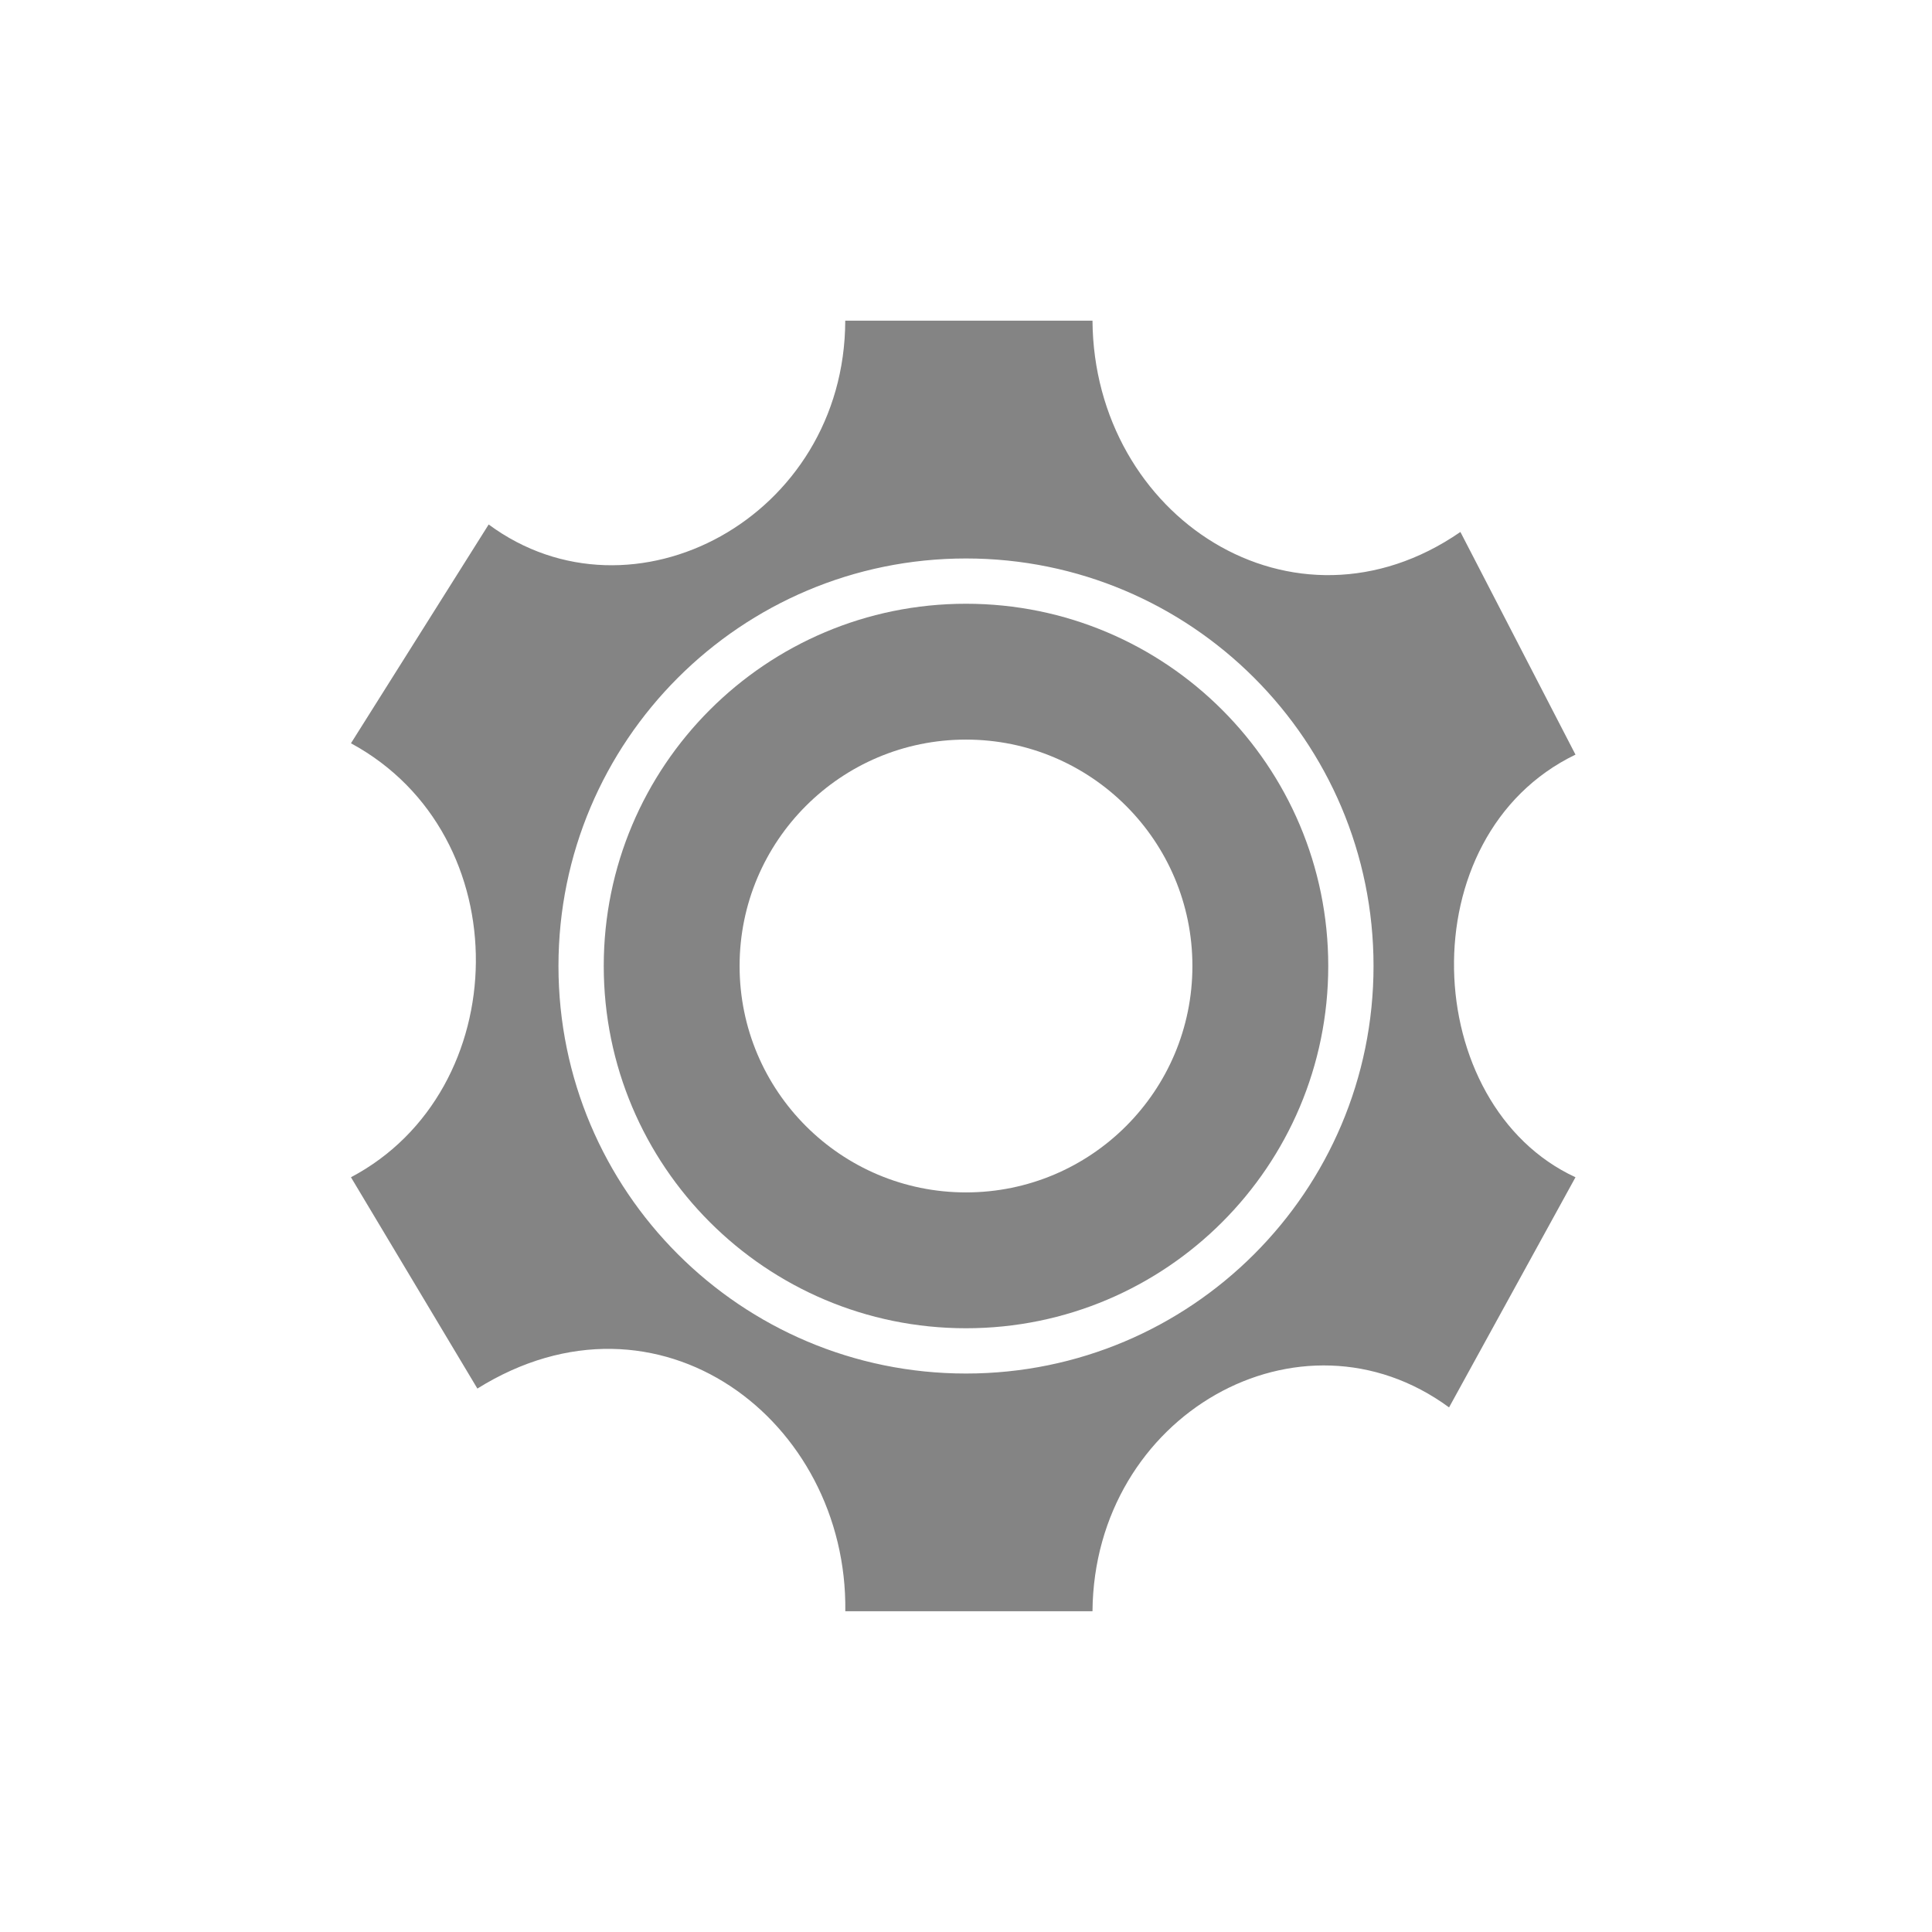 <?xml version="1.0" encoding="UTF-8" standalone="no"?>
<!-- Created with Inkscape (http://www.inkscape.org/) -->
<svg id="svg3970" xmlns:rdf="http://www.w3.org/1999/02/22-rdf-syntax-ns#" xmlns="http://www.w3.org/2000/svg" height="32" width="32" version="1.1" xmlns:cc="http://creativecommons.org/ns#" xmlns:dc="http://purl.org/dc/elements/1.1/">
 <g id="layer1" fill-opacity="0.6" fill="#333" transform="translate(0 -1020.4)">
  <g id="g3784" fill="#333" fill-opacity="0.6">
   <path id="path3773" d="m14 5.312c-0.009 3.261-3.526 5.135-5.906 3.375l-2.281 3.624c2.805 1.52 2.712 5.756 0 7.188l2.094 3.5c3-1.871 6.135 0.53 6.094 3.688h4.094c0.028-3.256 3.444-5.184 5.906-3.376l2.094-3.812c-2.581-1.194-2.783-5.656 0-7l-1.906-3.688c-2.76 1.905-6.07-0.247-6.094-3.5h-4.094zm2 3.938c3.728 0 6.75 3.022 6.75 6.75s-3.022 6.75-6.75 6.75-6.75-3.022-6.75-6.75 3.022-6.75 6.75-6.75z" transform="translate(0 1020.4)"/>
   <path id="path3779" d="m16 10c-3.314 0-6 2.686-6 6s2.686 6 6 6 6-2.686 6-6-2.686-6-6-6zm0 2.25c2.071 0 3.75 1.679 3.75 3.75s-1.679 3.75-3.75 3.75-3.75-1.679-3.75-3.75 1.679-3.75 3.75-3.75z" transform="translate(0 1020.4)"/>
  </g>
 </g>
</svg>
